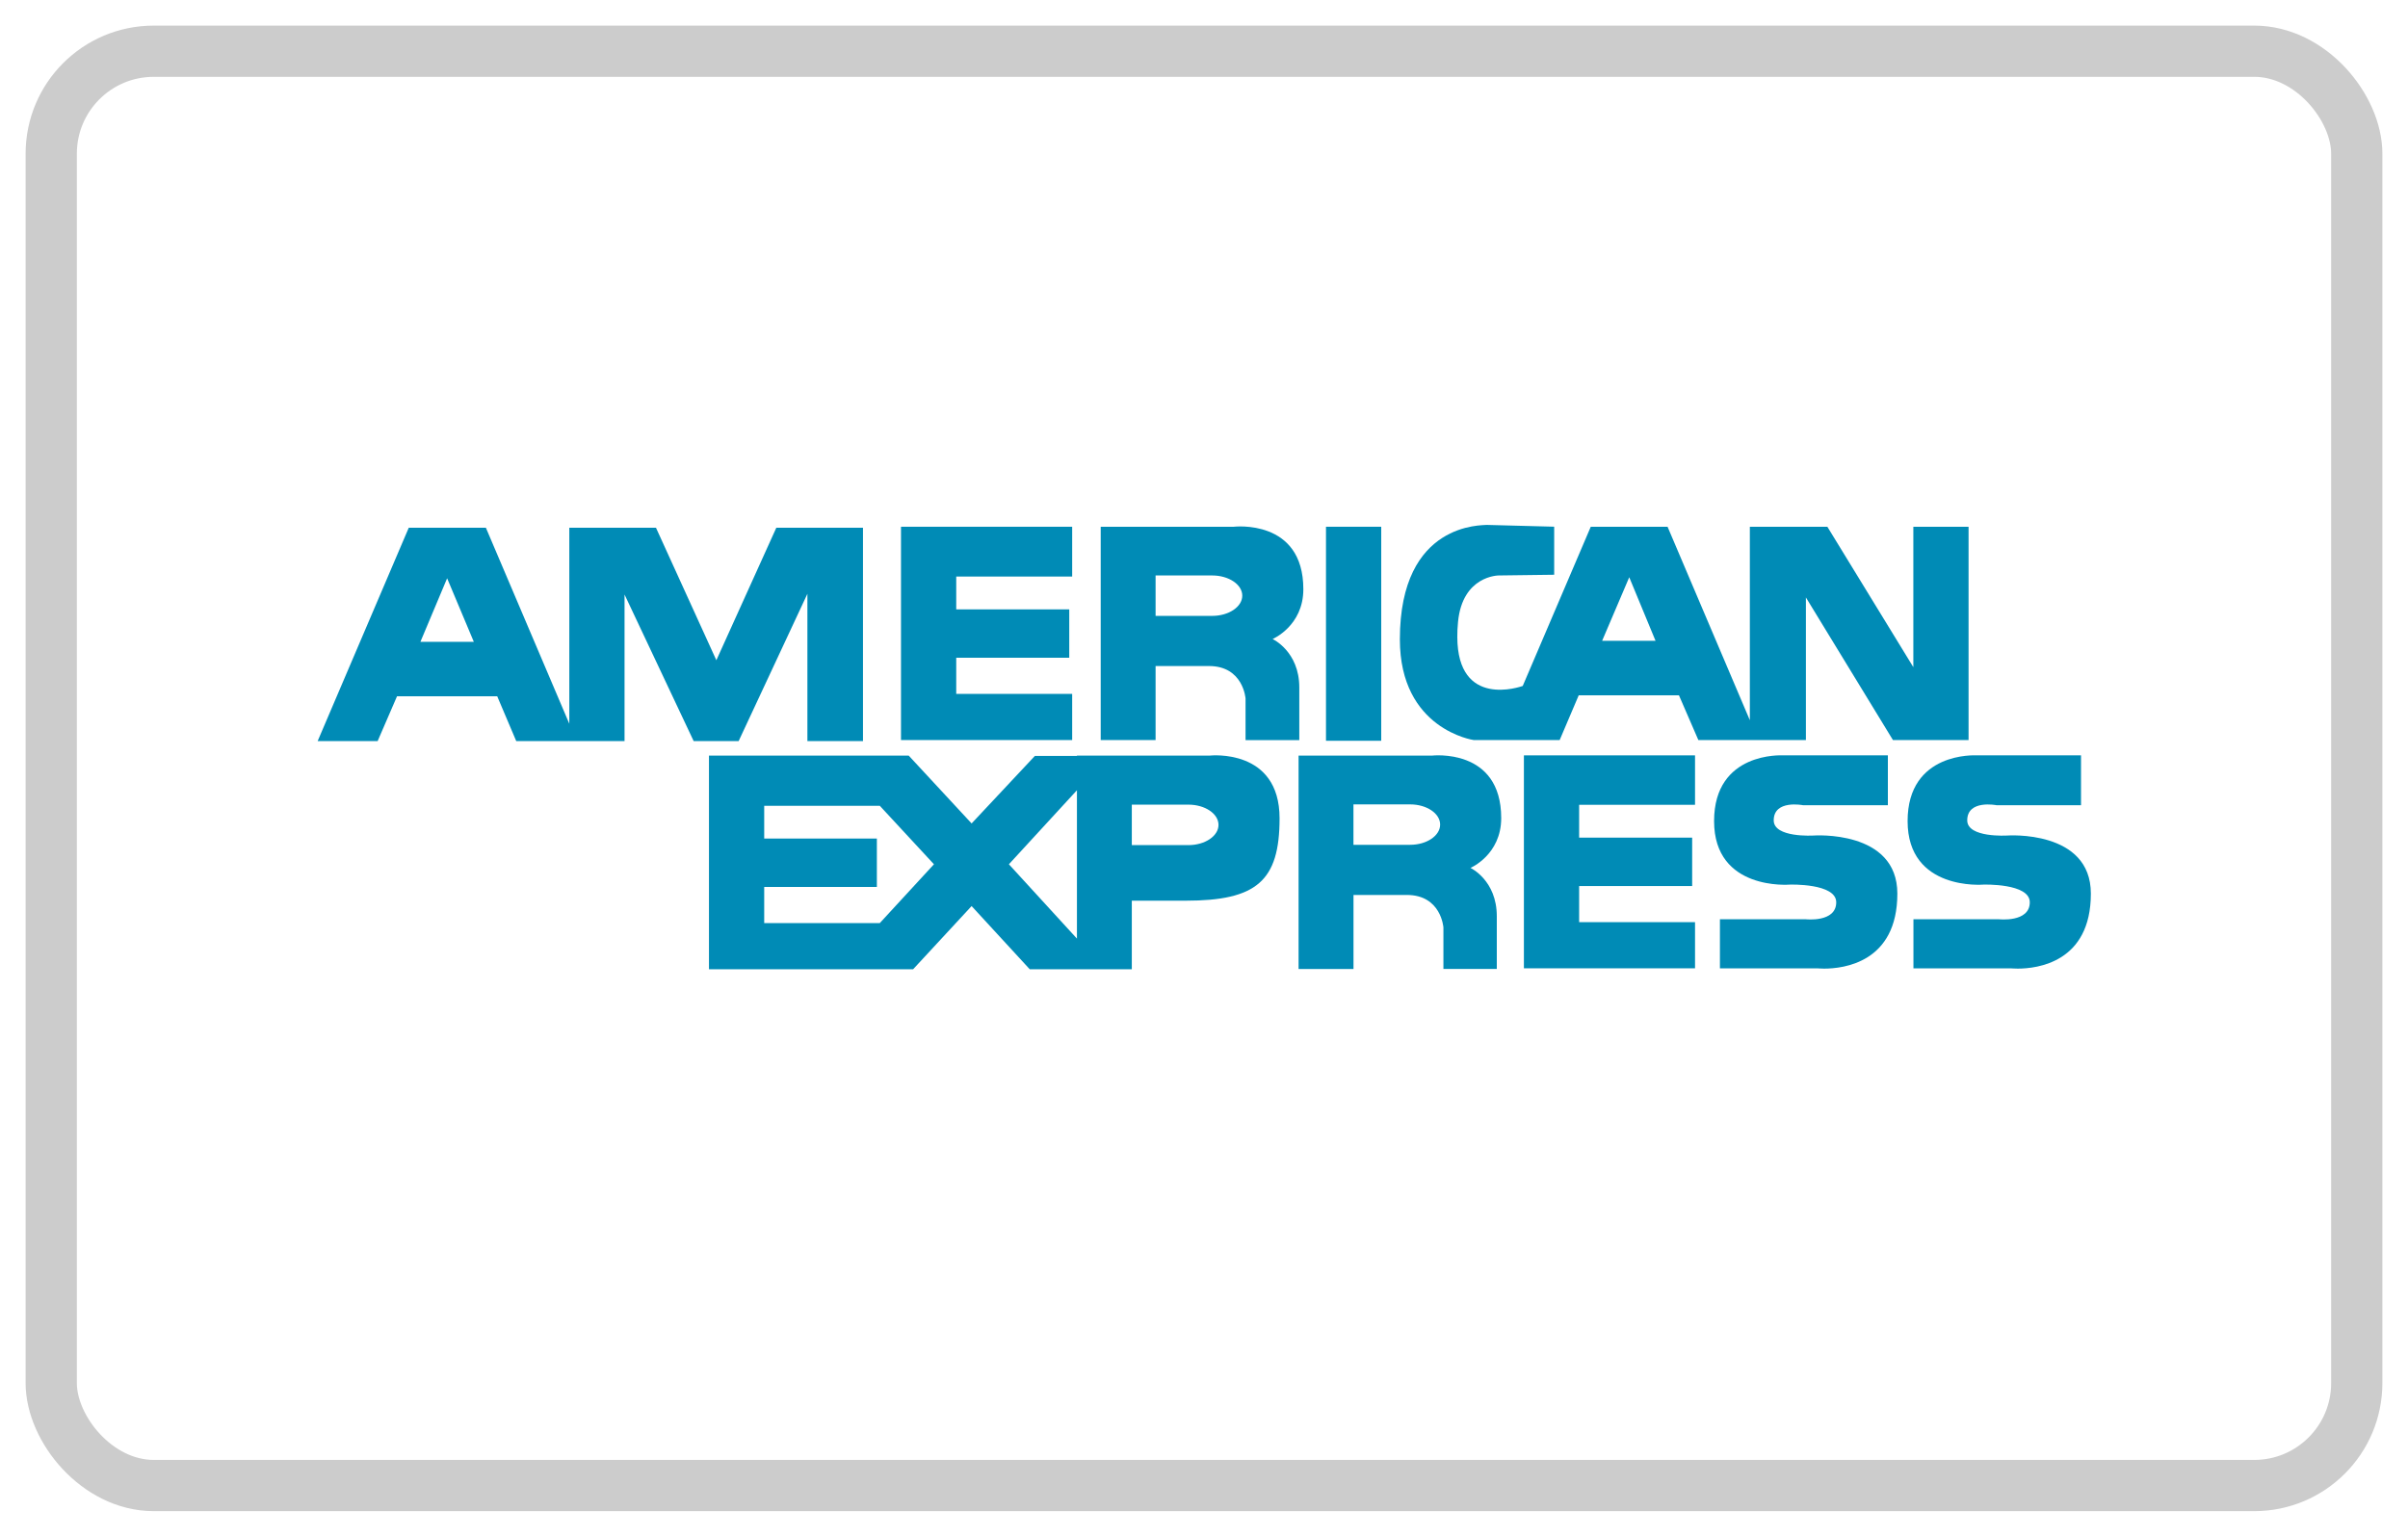 <?xml version="1.0" encoding="UTF-8"?>
<svg width="47px" height="30px" viewBox="0 0 47 30" version="1.1" xmlns="http://www.w3.org/2000/svg" xmlns:xlink="http://www.w3.org/1999/xlink">
    <!-- Generator: Sketch 49.1 (51147) - http://www.bohemiancoding.com/sketch -->
    <title>Group 16 Copy 3</title>
    <desc>Created with Sketch.</desc>
    <defs></defs>
    <g id="design" stroke="none" stroke-width="1" fill="none" fill-rule="evenodd">
        <g id="Artboard" transform="translate(-199, -20)">
            <g id="Group-16-Copy-3" transform="translate(200, 21)">
                <rect id="Rectangle-2" stroke="#CCCCCC" x="0" y="0" width="45" height="28" rx="2"></rect>
                <g id="amex-logo-e238f7a3" transform="translate(5, 9)" fill="#008BB6">
                    <g id="amex-logo">
                        <g id="Page-1">
                            <g id="amex-logo">
                                <g id="amex-copy">
                                    <g id="_x34__x5F_COL_x5F_SQ">
                                        <g id="Express" transform="translate(7.794, 4.696)">
                                            <path d="M14.379,4.22 L14.379,3.409 C14.379,3.409 14.336,2.775 13.665,2.775 L12.624,2.775 L12.624,4.22 L11.552,4.22 L11.552,0.055 L14.151,0.055 C14.151,0.055 15.507,-0.107 15.507,1.274 C15.507,1.993 14.907,2.247 14.907,2.247 C14.907,2.247 15.421,2.486 15.421,3.19 L15.421,4.219 L14.379,4.219 M12.623,1.796 L13.73,1.796 C14.051,1.796 14.315,1.62 14.315,1.401 C14.315,1.183 14.051,1.007 13.73,1.007 L12.623,1.007 L12.623,1.796" id="SVGID_17_"></path>
                                            <path d="M7.24,4.226 L6.305,4.226 L5.17,2.992 L4.028,4.226 L3.378,4.226 L0.044,4.226 L0.044,0.054 L3.378,0.054 L3.942,0.054 L5.17,1.379 L6.405,0.061 L7.226,0.061 L7.226,0.054 L9.824,0.054 C9.824,0.054 11.181,-0.094 11.181,1.279 C11.181,2.505 10.731,2.887 9.346,2.887 L8.297,2.887 L8.297,4.226 L7.24,4.226 M5.898,2.176 L7.226,3.627 L7.226,0.731 L5.898,2.176 M1.122,3.324 L3.378,3.324 L4.435,2.176 L3.378,1.034 L1.122,1.034 L1.122,1.674 L3.321,1.674 L3.321,2.619 L1.122,2.619 L1.122,3.324 M8.297,1.802 L9.403,1.802 C9.725,1.802 9.989,1.625 9.989,1.407 C9.989,1.189 9.725,1.012 9.403,1.012 L8.297,1.012 L8.297,1.802" id="SVGID_20_"></path>
                                            <path d="M21.682,4.208 L19.776,4.208 L19.776,3.249 L21.447,3.249 C21.447,3.249 22.046,3.319 22.046,2.918 C22.046,2.543 21.14,2.573 21.14,2.573 C21.14,2.573 19.662,2.7 19.662,1.333 C19.662,-0.027 20.997,0.05 20.997,0.05 L23.054,0.05 L23.054,1.023 L21.398,1.023 C21.398,1.023 20.826,0.909 20.826,1.319 C20.826,1.663 21.603,1.615 21.603,1.615 C21.603,1.615 23.239,1.496 23.239,2.749 C23.239,4.094 22.185,4.213 21.812,4.213 C21.732,4.212 21.682,4.208 21.682,4.208" id="SVGID_23_"></path>
                                            <polyline id="SVGID_26_" points="15.95 4.207 15.95 0.05 19.29 0.05 19.29 1.015 17.028 1.015 17.028 1.656 19.234 1.656 19.234 2.601 17.028 2.601 17.028 3.306 19.29 3.306 19.29 4.207 15.95 4.207"></polyline>
                                            <path d="M25.459,4.208 L23.553,4.208 L23.553,3.249 L25.217,3.249 C25.217,3.249 25.824,3.319 25.824,2.918 C25.824,2.543 24.917,2.573 24.917,2.573 C24.917,2.573 23.439,2.7 23.439,1.333 C23.439,-0.027 24.774,0.05 24.774,0.05 L26.824,0.05 L26.824,1.023 L25.174,1.023 C25.174,1.023 24.603,0.909 24.603,1.319 C24.603,1.663 25.381,1.615 25.381,1.615 C25.381,1.615 27.016,1.496 27.016,2.749 C27.016,4.094 25.963,4.213 25.589,4.213 C25.507,4.212 25.459,4.208 25.459,4.208" id="SVGID_29_"></path>
                                        </g>
                                        <g id="American" transform="translate(0.2, 0.204)">
                                            <path d="M18.111,4.243 L18.111,3.432 C18.111,3.432 18.067,2.798 17.397,2.798 L16.355,2.798 L16.355,4.243 L15.284,4.243 L15.284,0.079 L17.882,0.079 C17.882,0.079 19.239,-0.083 19.239,1.298 C19.239,2.017 18.639,2.271 18.639,2.271 C18.639,2.271 19.16,2.511 19.16,3.216 L19.16,4.244 L18.111,4.244 M16.355,1.819 L17.461,1.819 C17.782,1.819 18.047,1.643 18.047,1.424 C18.047,1.206 17.782,1.03 17.461,1.03 L16.355,1.03 L16.355,1.819" id="SVGID_2_"></path>
                                            <path d="M30.747,4.243 L29.048,1.459 L29.048,4.243 L28.127,4.243 L27.955,4.243 L26.949,4.243 L26.57,3.369 L24.614,3.369 L24.242,4.243 L23.257,4.243 L23.078,4.243 L22.564,4.243 C22.564,4.243 21.123,4.038 21.123,2.277 C21.123,-0.034 22.758,0.057 22.815,0.043 L24.135,0.078 L24.135,1.016 L23.051,1.03 C23.051,1.03 22.344,1.03 22.258,1.939 C22.248,2.044 22.243,2.14 22.244,2.229 C22.248,3.637 23.482,3.2 23.521,3.187 L24.849,0.079 L26.348,0.079 L27.954,3.856 L27.954,0.079 L29.467,0.079 L31.145,2.82 L31.145,0.079 L32.223,0.079 L32.223,4.243 L30.747,4.243 M25.071,2.305 L26.113,2.305 L25.6,1.065 L25.071,2.305" id="SVGID_5_"></path>
                                            <path d="M9.559,4.263 L9.559,1.388 L8.217,4.263 L7.339,4.263 L5.99,1.402 L5.99,4.263 L5.054,4.263 L4.912,4.263 L3.876,4.263 L3.505,3.389 L1.549,3.389 L1.171,4.263 L0,4.263 L1.778,0.099 L3.284,0.099 L4.912,3.925 L4.912,0.099 L6.604,0.099 L7.782,2.685 L8.952,0.099 L10.644,0.099 L10.644,4.263 L9.559,4.263 M2.006,2.325 L3.048,2.325 L2.527,1.085 L2.006,2.325" id="SVGID_8_"></path>
                                            <polyline id="SVGID_11_" points="11.386 4.243 11.386 0.079 14.727 0.079 14.727 1.051 12.464 1.051 12.464 1.692 14.67 1.692 14.67 2.636 12.464 2.636 12.464 3.342 14.727 3.342 14.727 4.243 11.386 4.243"></polyline>
                                            <polyline id="SVGID_14_" points="19.681 4.257 19.681 0.079 20.759 0.079 20.759 4.257 19.681 4.257"></polyline>
                                        </g>
                                    </g>
                                </g>
                            </g>
                        </g>
                    </g>
                </g>
            </g>
        </g>
    </g>
</svg>